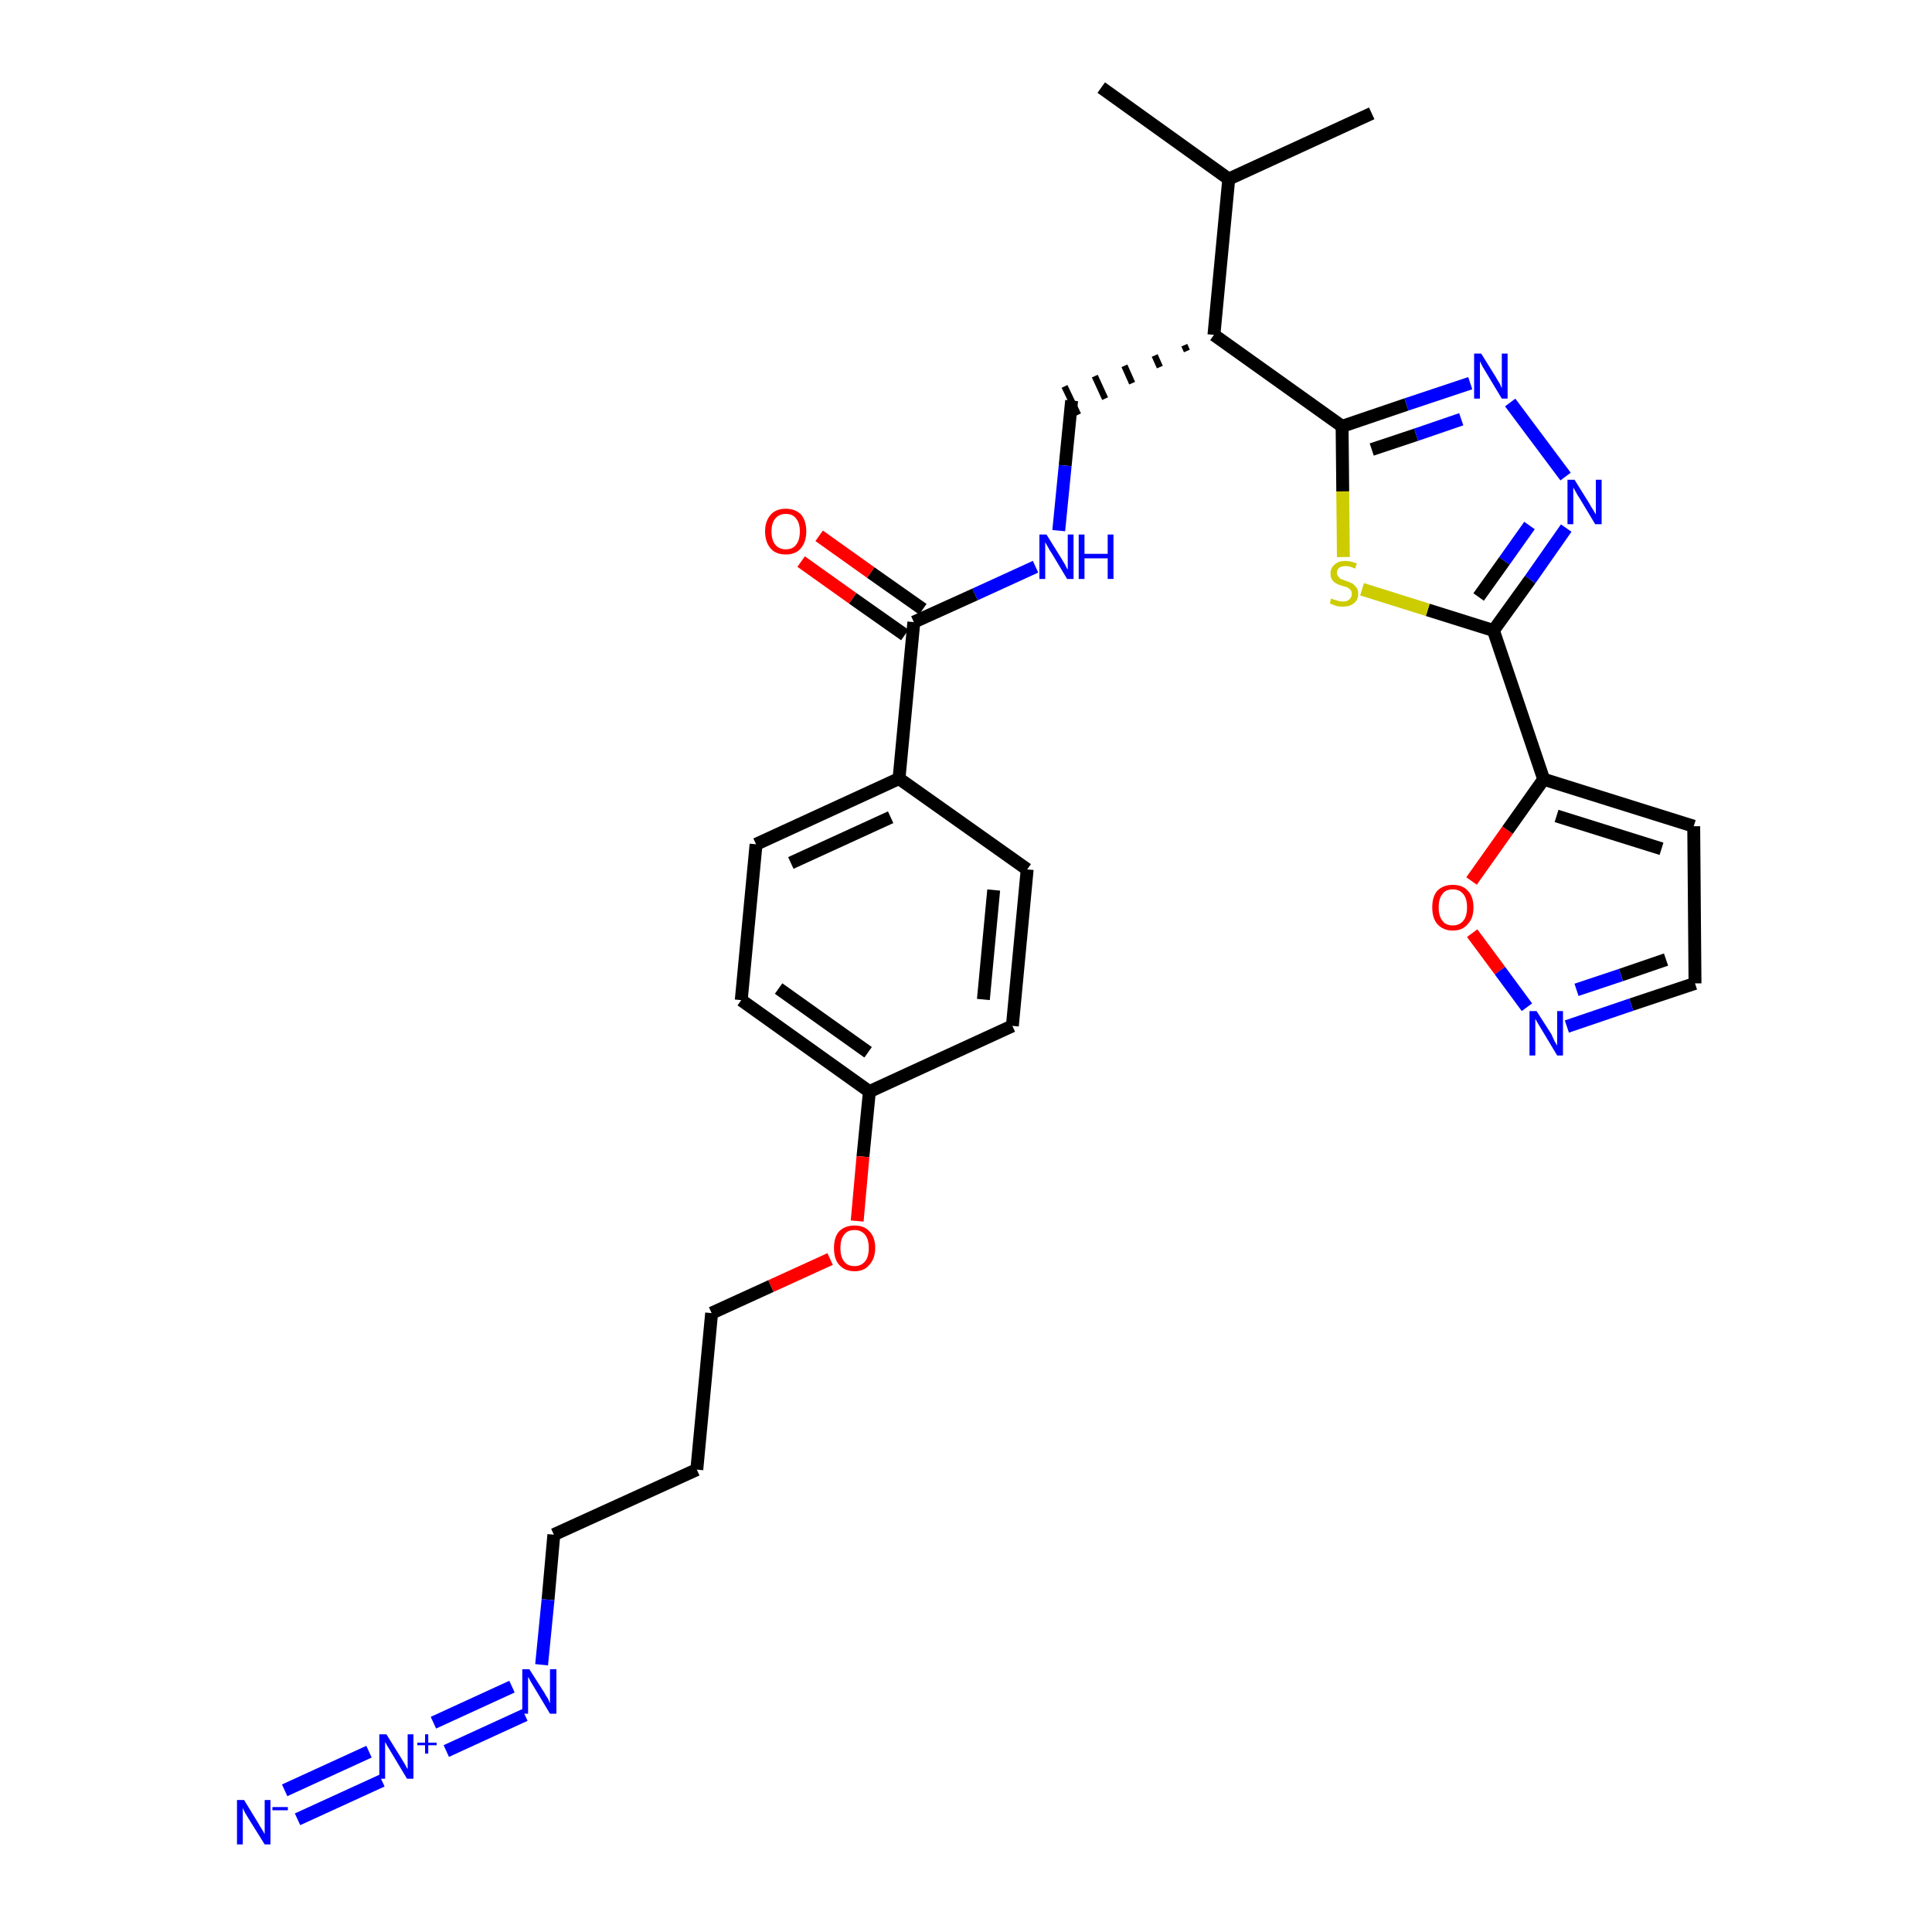 <?xml version='1.0' encoding='iso-8859-1'?>
<svg version='1.1' baseProfile='full'
              xmlns='http://www.w3.org/2000/svg'
                      xmlns:rdkit='http://www.rdkit.org/xml'
                      xmlns:xlink='http://www.w3.org/1999/xlink'
                  xml:space='preserve'
width='300px' height='300px' viewBox='0 0 300 300'>
<!-- END OF HEADER -->
<path class='bond-0 atom-0 atom-1' d='M 171.0,13.6 L 190.8,27.8' style='fill:none;fill-rule:evenodd;stroke:#000000;stroke-width:2.0px;stroke-linecap:butt;stroke-linejoin:miter;stroke-opacity:1' />
<path class='bond-1 atom-1 atom-2' d='M 190.8,27.8 L 213.0,17.6' style='fill:none;fill-rule:evenodd;stroke:#000000;stroke-width:2.0px;stroke-linecap:butt;stroke-linejoin:miter;stroke-opacity:1' />
<path class='bond-2 atom-1 atom-3' d='M 190.8,27.8 L 188.5,52.0' style='fill:none;fill-rule:evenodd;stroke:#000000;stroke-width:2.0px;stroke-linecap:butt;stroke-linejoin:miter;stroke-opacity:1' />
<path class='bond-3 atom-3 atom-4' d='M 183.9,53.6 L 184.3,54.5' style='fill:none;fill-rule:evenodd;stroke:#000000;stroke-width:1.0px;stroke-linecap:butt;stroke-linejoin:miter;stroke-opacity:1' />
<path class='bond-3 atom-3 atom-4' d='M 179.3,55.2 L 180.1,57.0' style='fill:none;fill-rule:evenodd;stroke:#000000;stroke-width:1.0px;stroke-linecap:butt;stroke-linejoin:miter;stroke-opacity:1' />
<path class='bond-3 atom-3 atom-4' d='M 174.6,56.8 L 175.8,59.5' style='fill:none;fill-rule:evenodd;stroke:#000000;stroke-width:1.0px;stroke-linecap:butt;stroke-linejoin:miter;stroke-opacity:1' />
<path class='bond-3 atom-3 atom-4' d='M 170.0,58.4 L 171.6,61.9' style='fill:none;fill-rule:evenodd;stroke:#000000;stroke-width:1.0px;stroke-linecap:butt;stroke-linejoin:miter;stroke-opacity:1' />
<path class='bond-3 atom-3 atom-4' d='M 165.3,60.0 L 167.4,64.4' style='fill:none;fill-rule:evenodd;stroke:#000000;stroke-width:1.0px;stroke-linecap:butt;stroke-linejoin:miter;stroke-opacity:1' />
<path class='bond-20 atom-3 atom-21' d='M 188.5,52.0 L 208.4,66.2' style='fill:none;fill-rule:evenodd;stroke:#000000;stroke-width:2.0px;stroke-linecap:butt;stroke-linejoin:miter;stroke-opacity:1' />
<path class='bond-4 atom-4 atom-5' d='M 166.4,62.2 L 165.4,72.3' style='fill:none;fill-rule:evenodd;stroke:#000000;stroke-width:2.0px;stroke-linecap:butt;stroke-linejoin:miter;stroke-opacity:1' />
<path class='bond-4 atom-4 atom-5' d='M 165.4,72.3 L 164.4,82.4' style='fill:none;fill-rule:evenodd;stroke:#0000FF;stroke-width:2.0px;stroke-linecap:butt;stroke-linejoin:miter;stroke-opacity:1' />
<path class='bond-5 atom-5 atom-6' d='M 160.8,88.0 L 151.4,92.3' style='fill:none;fill-rule:evenodd;stroke:#0000FF;stroke-width:2.0px;stroke-linecap:butt;stroke-linejoin:miter;stroke-opacity:1' />
<path class='bond-5 atom-5 atom-6' d='M 151.4,92.3 L 141.9,96.6' style='fill:none;fill-rule:evenodd;stroke:#000000;stroke-width:2.0px;stroke-linecap:butt;stroke-linejoin:miter;stroke-opacity:1' />
<path class='bond-6 atom-6 atom-7' d='M 143.3,94.6 L 135.2,88.9' style='fill:none;fill-rule:evenodd;stroke:#000000;stroke-width:2.0px;stroke-linecap:butt;stroke-linejoin:miter;stroke-opacity:1' />
<path class='bond-6 atom-6 atom-7' d='M 135.2,88.9 L 127.2,83.2' style='fill:none;fill-rule:evenodd;stroke:#FF0000;stroke-width:2.0px;stroke-linecap:butt;stroke-linejoin:miter;stroke-opacity:1' />
<path class='bond-6 atom-6 atom-7' d='M 140.5,98.6 L 132.4,92.9' style='fill:none;fill-rule:evenodd;stroke:#000000;stroke-width:2.0px;stroke-linecap:butt;stroke-linejoin:miter;stroke-opacity:1' />
<path class='bond-6 atom-6 atom-7' d='M 132.4,92.9 L 124.4,87.2' style='fill:none;fill-rule:evenodd;stroke:#FF0000;stroke-width:2.0px;stroke-linecap:butt;stroke-linejoin:miter;stroke-opacity:1' />
<path class='bond-7 atom-6 atom-8' d='M 141.9,96.6 L 139.6,120.9' style='fill:none;fill-rule:evenodd;stroke:#000000;stroke-width:2.0px;stroke-linecap:butt;stroke-linejoin:miter;stroke-opacity:1' />
<path class='bond-8 atom-8 atom-9' d='M 139.6,120.9 L 117.4,131.1' style='fill:none;fill-rule:evenodd;stroke:#000000;stroke-width:2.0px;stroke-linecap:butt;stroke-linejoin:miter;stroke-opacity:1' />
<path class='bond-8 atom-8 atom-9' d='M 138.3,126.9 L 122.8,134.0' style='fill:none;fill-rule:evenodd;stroke:#000000;stroke-width:2.0px;stroke-linecap:butt;stroke-linejoin:miter;stroke-opacity:1' />
<path class='bond-30 atom-20 atom-8' d='M 159.5,135.0 L 139.6,120.9' style='fill:none;fill-rule:evenodd;stroke:#000000;stroke-width:2.0px;stroke-linecap:butt;stroke-linejoin:miter;stroke-opacity:1' />
<path class='bond-9 atom-9 atom-10' d='M 117.4,131.1 L 115.1,155.3' style='fill:none;fill-rule:evenodd;stroke:#000000;stroke-width:2.0px;stroke-linecap:butt;stroke-linejoin:miter;stroke-opacity:1' />
<path class='bond-10 atom-10 atom-11' d='M 115.1,155.3 L 135.0,169.5' style='fill:none;fill-rule:evenodd;stroke:#000000;stroke-width:2.0px;stroke-linecap:butt;stroke-linejoin:miter;stroke-opacity:1' />
<path class='bond-10 atom-10 atom-11' d='M 120.9,153.5 L 134.8,163.4' style='fill:none;fill-rule:evenodd;stroke:#000000;stroke-width:2.0px;stroke-linecap:butt;stroke-linejoin:miter;stroke-opacity:1' />
<path class='bond-11 atom-11 atom-12' d='M 135.0,169.5 L 134.0,179.6' style='fill:none;fill-rule:evenodd;stroke:#000000;stroke-width:2.0px;stroke-linecap:butt;stroke-linejoin:miter;stroke-opacity:1' />
<path class='bond-11 atom-11 atom-12' d='M 134.0,179.6 L 133.1,189.6' style='fill:none;fill-rule:evenodd;stroke:#FF0000;stroke-width:2.0px;stroke-linecap:butt;stroke-linejoin:miter;stroke-opacity:1' />
<path class='bond-18 atom-11 atom-19' d='M 135.0,169.5 L 157.2,159.3' style='fill:none;fill-rule:evenodd;stroke:#000000;stroke-width:2.0px;stroke-linecap:butt;stroke-linejoin:miter;stroke-opacity:1' />
<path class='bond-12 atom-12 atom-13' d='M 128.9,195.5 L 119.7,199.7' style='fill:none;fill-rule:evenodd;stroke:#FF0000;stroke-width:2.0px;stroke-linecap:butt;stroke-linejoin:miter;stroke-opacity:1' />
<path class='bond-12 atom-12 atom-13' d='M 119.7,199.7 L 110.5,203.9' style='fill:none;fill-rule:evenodd;stroke:#000000;stroke-width:2.0px;stroke-linecap:butt;stroke-linejoin:miter;stroke-opacity:1' />
<path class='bond-13 atom-13 atom-14' d='M 110.5,203.9 L 108.2,228.2' style='fill:none;fill-rule:evenodd;stroke:#000000;stroke-width:2.0px;stroke-linecap:butt;stroke-linejoin:miter;stroke-opacity:1' />
<path class='bond-14 atom-14 atom-15' d='M 108.2,228.2 L 86.0,238.3' style='fill:none;fill-rule:evenodd;stroke:#000000;stroke-width:2.0px;stroke-linecap:butt;stroke-linejoin:miter;stroke-opacity:1' />
<path class='bond-15 atom-15 atom-16' d='M 86.0,238.3 L 85.1,248.4' style='fill:none;fill-rule:evenodd;stroke:#000000;stroke-width:2.0px;stroke-linecap:butt;stroke-linejoin:miter;stroke-opacity:1' />
<path class='bond-15 atom-15 atom-16' d='M 85.1,248.4 L 84.1,258.5' style='fill:none;fill-rule:evenodd;stroke:#0000FF;stroke-width:2.0px;stroke-linecap:butt;stroke-linejoin:miter;stroke-opacity:1' />
<path class='bond-16 atom-16 atom-17' d='M 79.5,261.9 L 67.3,267.5' style='fill:none;fill-rule:evenodd;stroke:#0000FF;stroke-width:2.0px;stroke-linecap:butt;stroke-linejoin:miter;stroke-opacity:1' />
<path class='bond-16 atom-16 atom-17' d='M 81.5,266.3 L 69.3,271.9' style='fill:none;fill-rule:evenodd;stroke:#0000FF;stroke-width:2.0px;stroke-linecap:butt;stroke-linejoin:miter;stroke-opacity:1' />
<path class='bond-17 atom-17 atom-18' d='M 57.3,272.0 L 44.2,278.0' style='fill:none;fill-rule:evenodd;stroke:#0000FF;stroke-width:2.0px;stroke-linecap:butt;stroke-linejoin:miter;stroke-opacity:1' />
<path class='bond-17 atom-17 atom-18' d='M 59.3,276.5 L 46.2,282.5' style='fill:none;fill-rule:evenodd;stroke:#0000FF;stroke-width:2.0px;stroke-linecap:butt;stroke-linejoin:miter;stroke-opacity:1' />
<path class='bond-19 atom-19 atom-20' d='M 157.2,159.3 L 159.5,135.0' style='fill:none;fill-rule:evenodd;stroke:#000000;stroke-width:2.0px;stroke-linecap:butt;stroke-linejoin:miter;stroke-opacity:1' />
<path class='bond-19 atom-19 atom-20' d='M 152.7,155.2 L 154.3,138.2' style='fill:none;fill-rule:evenodd;stroke:#000000;stroke-width:2.0px;stroke-linecap:butt;stroke-linejoin:miter;stroke-opacity:1' />
<path class='bond-21 atom-21 atom-22' d='M 208.4,66.2 L 218.4,62.8' style='fill:none;fill-rule:evenodd;stroke:#000000;stroke-width:2.0px;stroke-linecap:butt;stroke-linejoin:miter;stroke-opacity:1' />
<path class='bond-21 atom-21 atom-22' d='M 218.4,62.8 L 228.3,59.5' style='fill:none;fill-rule:evenodd;stroke:#0000FF;stroke-width:2.0px;stroke-linecap:butt;stroke-linejoin:miter;stroke-opacity:1' />
<path class='bond-21 atom-21 atom-22' d='M 213.0,69.8 L 219.9,67.5' style='fill:none;fill-rule:evenodd;stroke:#000000;stroke-width:2.0px;stroke-linecap:butt;stroke-linejoin:miter;stroke-opacity:1' />
<path class='bond-21 atom-21 atom-22' d='M 219.9,67.5 L 226.9,65.1' style='fill:none;fill-rule:evenodd;stroke:#0000FF;stroke-width:2.0px;stroke-linecap:butt;stroke-linejoin:miter;stroke-opacity:1' />
<path class='bond-31 atom-30 atom-21' d='M 208.6,86.5 L 208.5,76.3' style='fill:none;fill-rule:evenodd;stroke:#CCCC00;stroke-width:2.0px;stroke-linecap:butt;stroke-linejoin:miter;stroke-opacity:1' />
<path class='bond-31 atom-30 atom-21' d='M 208.5,76.3 L 208.4,66.2' style='fill:none;fill-rule:evenodd;stroke:#000000;stroke-width:2.0px;stroke-linecap:butt;stroke-linejoin:miter;stroke-opacity:1' />
<path class='bond-22 atom-22 atom-23' d='M 234.5,62.5 L 243.1,74.0' style='fill:none;fill-rule:evenodd;stroke:#0000FF;stroke-width:2.0px;stroke-linecap:butt;stroke-linejoin:miter;stroke-opacity:1' />
<path class='bond-23 atom-23 atom-24' d='M 243.2,82.0 L 237.6,90.0' style='fill:none;fill-rule:evenodd;stroke:#0000FF;stroke-width:2.0px;stroke-linecap:butt;stroke-linejoin:miter;stroke-opacity:1' />
<path class='bond-23 atom-23 atom-24' d='M 237.6,90.0 L 231.9,97.9' style='fill:none;fill-rule:evenodd;stroke:#000000;stroke-width:2.0px;stroke-linecap:butt;stroke-linejoin:miter;stroke-opacity:1' />
<path class='bond-23 atom-23 atom-24' d='M 237.5,81.6 L 233.6,87.1' style='fill:none;fill-rule:evenodd;stroke:#0000FF;stroke-width:2.0px;stroke-linecap:butt;stroke-linejoin:miter;stroke-opacity:1' />
<path class='bond-23 atom-23 atom-24' d='M 233.6,87.1 L 229.6,92.7' style='fill:none;fill-rule:evenodd;stroke:#000000;stroke-width:2.0px;stroke-linecap:butt;stroke-linejoin:miter;stroke-opacity:1' />
<path class='bond-24 atom-24 atom-25' d='M 231.9,97.9 L 239.7,121.0' style='fill:none;fill-rule:evenodd;stroke:#000000;stroke-width:2.0px;stroke-linecap:butt;stroke-linejoin:miter;stroke-opacity:1' />
<path class='bond-29 atom-24 atom-30' d='M 231.9,97.9 L 221.7,94.7' style='fill:none;fill-rule:evenodd;stroke:#000000;stroke-width:2.0px;stroke-linecap:butt;stroke-linejoin:miter;stroke-opacity:1' />
<path class='bond-29 atom-24 atom-30' d='M 221.7,94.7 L 211.5,91.5' style='fill:none;fill-rule:evenodd;stroke:#CCCC00;stroke-width:2.0px;stroke-linecap:butt;stroke-linejoin:miter;stroke-opacity:1' />
<path class='bond-25 atom-25 atom-26' d='M 239.7,121.0 L 263.0,128.3' style='fill:none;fill-rule:evenodd;stroke:#000000;stroke-width:2.0px;stroke-linecap:butt;stroke-linejoin:miter;stroke-opacity:1' />
<path class='bond-25 atom-25 atom-26' d='M 241.7,126.7 L 258.0,131.8' style='fill:none;fill-rule:evenodd;stroke:#000000;stroke-width:2.0px;stroke-linecap:butt;stroke-linejoin:miter;stroke-opacity:1' />
<path class='bond-32 atom-29 atom-25' d='M 228.5,136.8 L 234.1,128.9' style='fill:none;fill-rule:evenodd;stroke:#FF0000;stroke-width:2.0px;stroke-linecap:butt;stroke-linejoin:miter;stroke-opacity:1' />
<path class='bond-32 atom-29 atom-25' d='M 234.1,128.9 L 239.7,121.0' style='fill:none;fill-rule:evenodd;stroke:#000000;stroke-width:2.0px;stroke-linecap:butt;stroke-linejoin:miter;stroke-opacity:1' />
<path class='bond-26 atom-26 atom-27' d='M 263.0,128.3 L 263.2,152.7' style='fill:none;fill-rule:evenodd;stroke:#000000;stroke-width:2.0px;stroke-linecap:butt;stroke-linejoin:miter;stroke-opacity:1' />
<path class='bond-27 atom-27 atom-28' d='M 263.2,152.7 L 253.3,156.0' style='fill:none;fill-rule:evenodd;stroke:#000000;stroke-width:2.0px;stroke-linecap:butt;stroke-linejoin:miter;stroke-opacity:1' />
<path class='bond-27 atom-27 atom-28' d='M 253.3,156.0 L 243.3,159.4' style='fill:none;fill-rule:evenodd;stroke:#0000FF;stroke-width:2.0px;stroke-linecap:butt;stroke-linejoin:miter;stroke-opacity:1' />
<path class='bond-27 atom-27 atom-28' d='M 258.7,149.0 L 251.7,151.4' style='fill:none;fill-rule:evenodd;stroke:#000000;stroke-width:2.0px;stroke-linecap:butt;stroke-linejoin:miter;stroke-opacity:1' />
<path class='bond-27 atom-27 atom-28' d='M 251.7,151.4 L 244.8,153.7' style='fill:none;fill-rule:evenodd;stroke:#0000FF;stroke-width:2.0px;stroke-linecap:butt;stroke-linejoin:miter;stroke-opacity:1' />
<path class='bond-28 atom-28 atom-29' d='M 237.1,156.4 L 232.9,150.7' style='fill:none;fill-rule:evenodd;stroke:#0000FF;stroke-width:2.0px;stroke-linecap:butt;stroke-linejoin:miter;stroke-opacity:1' />
<path class='bond-28 atom-28 atom-29' d='M 232.9,150.7 L 228.6,144.9' style='fill:none;fill-rule:evenodd;stroke:#FF0000;stroke-width:2.0px;stroke-linecap:butt;stroke-linejoin:miter;stroke-opacity:1' />
<path  class='atom-5' d='M 162.5 83.0
L 164.8 86.7
Q 165.0 87.0, 165.4 87.7
Q 165.7 88.4, 165.8 88.4
L 165.8 83.0
L 166.7 83.0
L 166.7 89.9
L 165.7 89.9
L 163.3 85.9
Q 163.0 85.5, 162.7 84.9
Q 162.4 84.4, 162.3 84.2
L 162.3 89.9
L 161.4 89.9
L 161.4 83.0
L 162.5 83.0
' fill='#0000FF'/>
<path  class='atom-5' d='M 167.5 83.0
L 168.4 83.0
L 168.4 86.0
L 172.0 86.0
L 172.0 83.0
L 172.9 83.0
L 172.9 89.9
L 172.0 89.9
L 172.0 86.7
L 168.4 86.7
L 168.4 89.9
L 167.5 89.9
L 167.5 83.0
' fill='#0000FF'/>
<path  class='atom-7' d='M 118.8 82.5
Q 118.8 80.9, 119.7 79.9
Q 120.5 79.0, 122.0 79.0
Q 123.5 79.0, 124.4 79.9
Q 125.2 80.9, 125.2 82.5
Q 125.2 84.2, 124.3 85.2
Q 123.5 86.1, 122.0 86.1
Q 120.5 86.1, 119.7 85.2
Q 118.8 84.2, 118.8 82.5
M 122.0 85.3
Q 123.1 85.3, 123.6 84.6
Q 124.2 83.9, 124.2 82.5
Q 124.2 81.2, 123.6 80.5
Q 123.1 79.8, 122.0 79.8
Q 121.0 79.8, 120.4 80.5
Q 119.8 81.2, 119.8 82.5
Q 119.8 83.9, 120.4 84.6
Q 121.0 85.3, 122.0 85.3
' fill='#FF0000'/>
<path  class='atom-12' d='M 129.5 193.8
Q 129.5 192.1, 130.3 191.2
Q 131.2 190.3, 132.7 190.3
Q 134.2 190.3, 135.0 191.2
Q 135.9 192.1, 135.9 193.8
Q 135.9 195.4, 135.0 196.4
Q 134.2 197.4, 132.7 197.4
Q 131.2 197.4, 130.3 196.4
Q 129.5 195.5, 129.5 193.8
M 132.7 196.6
Q 133.7 196.6, 134.3 195.9
Q 134.9 195.2, 134.9 193.8
Q 134.9 192.4, 134.3 191.7
Q 133.7 191.0, 132.7 191.0
Q 131.6 191.0, 131.1 191.7
Q 130.5 192.4, 130.5 193.8
Q 130.5 195.2, 131.1 195.9
Q 131.6 196.6, 132.7 196.6
' fill='#FF0000'/>
<path  class='atom-16' d='M 82.2 259.2
L 84.5 262.8
Q 84.7 263.2, 85.1 263.8
Q 85.4 264.5, 85.4 264.5
L 85.4 259.2
L 86.4 259.2
L 86.4 266.1
L 85.4 266.1
L 83.0 262.1
Q 82.7 261.6, 82.4 261.1
Q 82.1 260.5, 82.0 260.4
L 82.0 266.1
L 81.1 266.1
L 81.1 259.2
L 82.2 259.2
' fill='#0000FF'/>
<path  class='atom-17' d='M 60.0 269.3
L 62.3 273.0
Q 62.5 273.3, 62.9 274.0
Q 63.2 274.6, 63.3 274.7
L 63.3 269.3
L 64.2 269.3
L 64.2 276.2
L 63.2 276.2
L 60.8 272.2
Q 60.5 271.7, 60.2 271.2
Q 59.9 270.7, 59.8 270.5
L 59.8 276.2
L 58.9 276.2
L 58.9 269.3
L 60.0 269.3
' fill='#0000FF'/>
<path  class='atom-17' d='M 64.8 270.6
L 66.0 270.6
L 66.0 269.3
L 66.5 269.3
L 66.5 270.6
L 67.8 270.6
L 67.8 271.0
L 66.5 271.0
L 66.5 272.3
L 66.0 272.3
L 66.0 271.0
L 64.8 271.0
L 64.8 270.6
' fill='#0000FF'/>
<path  class='atom-18' d='M 37.9 279.5
L 40.1 283.1
Q 40.3 283.5, 40.7 284.1
Q 41.1 284.8, 41.1 284.8
L 41.1 279.5
L 42.0 279.5
L 42.0 286.4
L 41.1 286.4
L 38.6 282.4
Q 38.3 281.9, 38.0 281.4
Q 37.7 280.8, 37.7 280.7
L 37.7 286.4
L 36.8 286.4
L 36.8 279.5
L 37.9 279.5
' fill='#0000FF'/>
<path  class='atom-18' d='M 42.3 280.6
L 44.7 280.6
L 44.7 281.1
L 42.3 281.1
L 42.3 280.6
' fill='#0000FF'/>
<path  class='atom-22' d='M 230.0 54.9
L 232.3 58.6
Q 232.5 59.0, 232.9 59.6
Q 233.2 60.3, 233.2 60.3
L 233.2 54.9
L 234.1 54.9
L 234.1 61.9
L 233.2 61.9
L 230.8 57.9
Q 230.5 57.4, 230.2 56.9
Q 229.9 56.3, 229.8 56.1
L 229.8 61.9
L 228.9 61.9
L 228.9 54.9
L 230.0 54.9
' fill='#0000FF'/>
<path  class='atom-23' d='M 244.5 74.5
L 246.8 78.2
Q 247.0 78.6, 247.4 79.2
Q 247.8 79.9, 247.8 79.9
L 247.8 74.5
L 248.7 74.5
L 248.7 81.4
L 247.7 81.4
L 245.3 77.4
Q 245.0 77.0, 244.7 76.4
Q 244.4 75.9, 244.3 75.7
L 244.3 81.4
L 243.4 81.4
L 243.4 74.5
L 244.5 74.5
' fill='#0000FF'/>
<path  class='atom-28' d='M 238.6 157.0
L 240.9 160.6
Q 241.1 161.0, 241.4 161.7
Q 241.8 162.3, 241.8 162.4
L 241.8 157.0
L 242.7 157.0
L 242.7 163.9
L 241.8 163.9
L 239.4 159.9
Q 239.1 159.4, 238.8 158.9
Q 238.5 158.4, 238.4 158.2
L 238.4 163.9
L 237.5 163.9
L 237.5 157.0
L 238.6 157.0
' fill='#0000FF'/>
<path  class='atom-29' d='M 222.4 140.9
Q 222.4 139.2, 223.2 138.3
Q 224.1 137.4, 225.6 137.4
Q 227.1 137.4, 227.9 138.3
Q 228.8 139.2, 228.8 140.9
Q 228.8 142.6, 227.9 143.5
Q 227.1 144.5, 225.6 144.5
Q 224.1 144.5, 223.2 143.5
Q 222.4 142.6, 222.4 140.9
M 225.6 143.7
Q 226.6 143.7, 227.2 143.0
Q 227.8 142.3, 227.8 140.9
Q 227.8 139.5, 227.2 138.8
Q 226.6 138.1, 225.6 138.1
Q 224.5 138.1, 224.0 138.8
Q 223.4 139.5, 223.4 140.9
Q 223.4 142.3, 224.0 143.0
Q 224.5 143.7, 225.6 143.7
' fill='#FF0000'/>
<path  class='atom-30' d='M 206.7 92.9
Q 206.8 93.0, 207.1 93.1
Q 207.4 93.2, 207.8 93.3
Q 208.1 93.4, 208.5 93.4
Q 209.2 93.4, 209.5 93.1
Q 209.9 92.8, 209.9 92.2
Q 209.9 91.8, 209.7 91.6
Q 209.5 91.4, 209.2 91.2
Q 208.9 91.1, 208.5 91.0
Q 207.8 90.8, 207.5 90.6
Q 207.1 90.4, 206.9 90.1
Q 206.6 89.7, 206.6 89.1
Q 206.6 88.2, 207.2 87.7
Q 207.8 87.1, 208.9 87.1
Q 209.7 87.1, 210.7 87.5
L 210.4 88.3
Q 209.6 87.9, 209.0 87.9
Q 208.3 87.9, 207.9 88.2
Q 207.6 88.5, 207.6 88.9
Q 207.6 89.3, 207.8 89.5
Q 208.0 89.8, 208.2 89.9
Q 208.5 90.0, 209.0 90.2
Q 209.6 90.4, 210.0 90.6
Q 210.3 90.8, 210.6 91.2
Q 210.9 91.5, 210.9 92.2
Q 210.9 93.2, 210.2 93.7
Q 209.6 94.2, 208.5 94.2
Q 207.9 94.2, 207.5 94.1
Q 207.0 93.9, 206.5 93.7
L 206.7 92.9
' fill='#CCCC00'/>
</svg>
